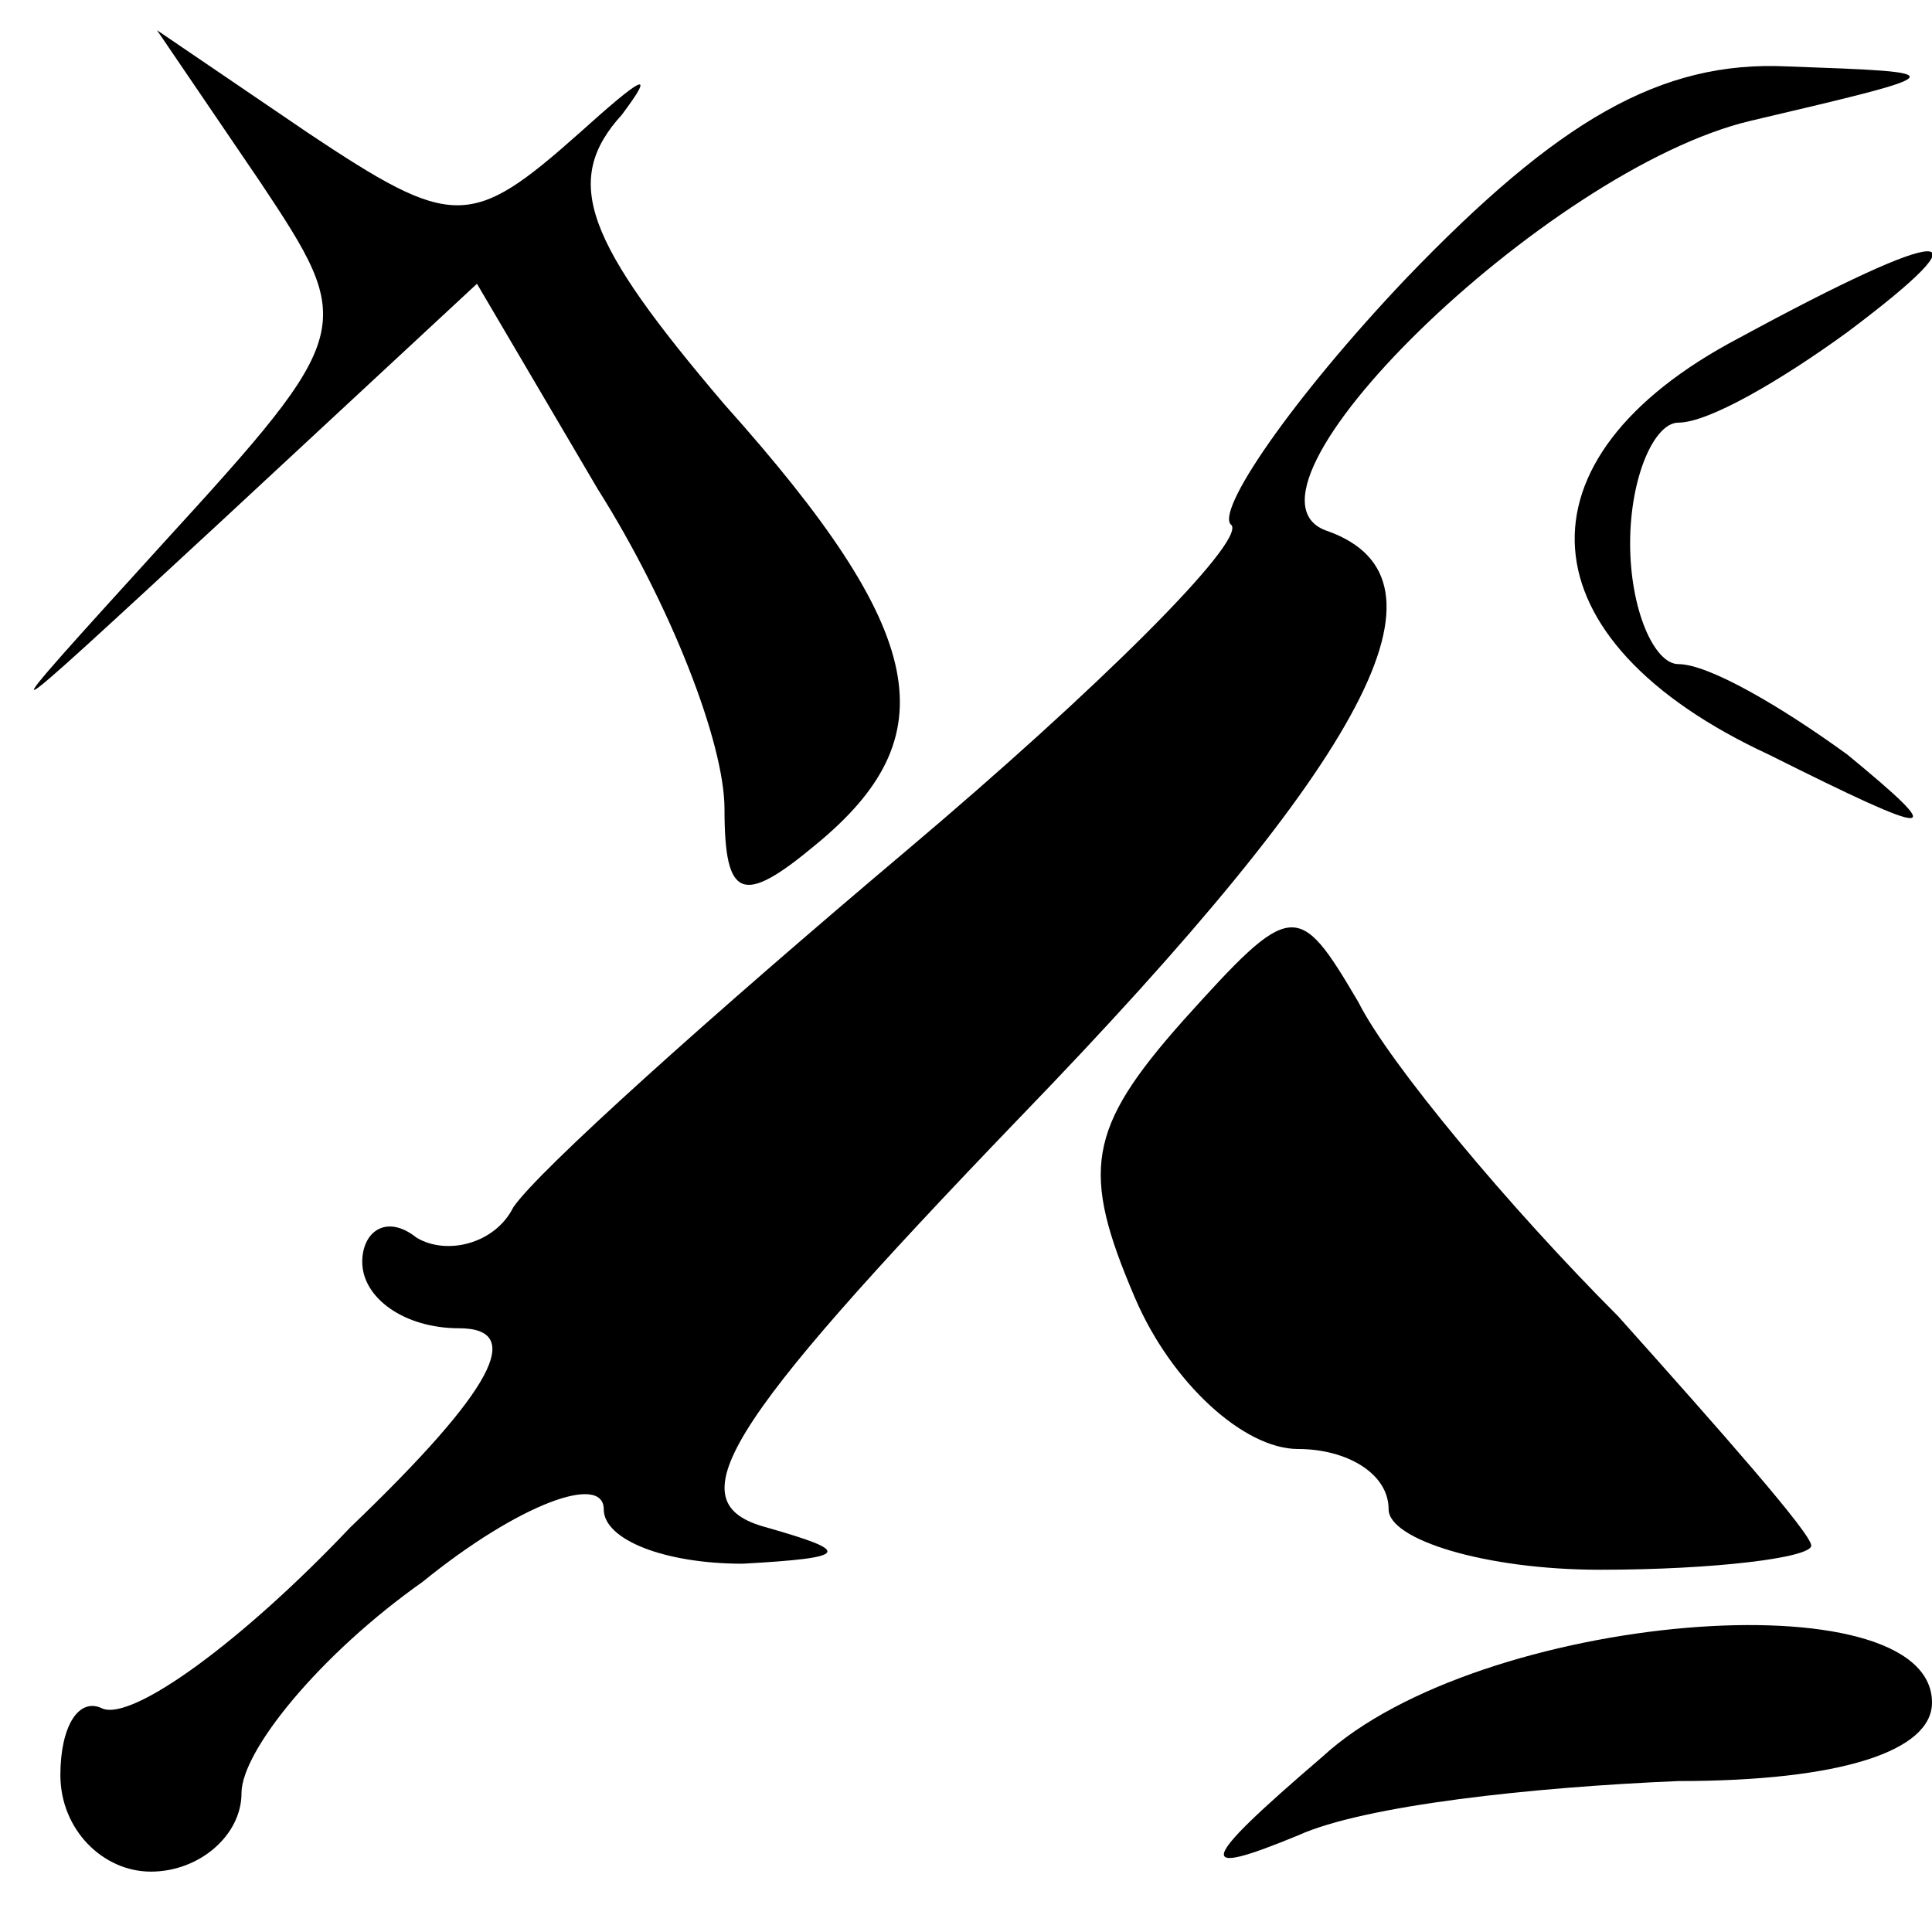 <?xml version="1.0" standalone="no"?>
<!DOCTYPE svg PUBLIC "-//W3C//DTD SVG 20010904//EN"
 "http://www.w3.org/TR/2001/REC-SVG-20010904/DTD/svg10.dtd">
<svg version="1.0" xmlns="http://www.w3.org/2000/svg"
 width="32pt" height="32pt" viewBox="0 0 32 32"
 preserveAspectRatio="xMidYMid meet">
<g transform="translate(0,32) scale(0.1,-0.1)"
fill="#000000" stroke="none">
<path fill="#000000" stroke="none" d="M43 290 c16 -24 16 -25 -16 -60 -30
-33 -30 -33 10 4 l42 39 20 -34 c12 -19 21 -42 21 -53 0 -15 3 -16 15 -6 22
18 19 35 -15 73 -23 27 -27 37 -17 48 6 8 3 6 -7 -3 -18 -16 -21 -16 -45 0
l-25 17 17 -25z"/>
<path fill="#000000" stroke="none" d="M233 274 c-19 -20 -32 -39 -29 -41 2
-3 -22 -27 -54 -54 -32 -27 -61 -53 -65 -59 -3 -6 -11 -8 -16 -5 -5 4 -9 1 -9
-4 0 -6 7 -11 16 -11 11 0 6 -10 -18 -33 -18 -19 -36 -32 -41 -30 -4 2 -7 -3
-7 -11 0 -9 7 -16 15 -16 8 0 15 6 15 13 0 7 13 23 30 35 16 13 30 18 30 12 0
-5 10 -9 23 -9 18 1 18 2 4 6 -15 4 -8 16 42 68 58 60 73 89 51 97 -19 6 36
60 70 68 34 8 34 8 6 9 -21 1 -38 -9 -63 -35z"/>
<path fill="#000000" stroke="none" d="M288 264 c-38 -20 -36 -50 5 -69 28
-14 30 -14 13 0 -11 8 -23 15 -28 15 -4 0 -8 9 -8 20 0 11 4 20 8 20 5 0 17 7
28 15 24 18 17 18 -18 -1z"/>
<path fill="#000000" stroke="none" d="M196 151 c-16 -18 -17 -25 -8 -46 6
-14 18 -25 27 -25 8 0 15 -4 15 -10 0 -5 16 -10 35 -10 19 0 35 2 35 4 0 2
-15 19 -32 38 -18 18 -38 42 -43 52 -10 17 -11 17 -29 -3z"/>
<path fill="#000000" stroke="none" d="M219 29 c-21 -18 -21 -20 -4 -13 11 5
39 8 63 9 27 0 42 5 42 13 0 21 -75 15 -101 -9z"/>
</g>
</svg>
